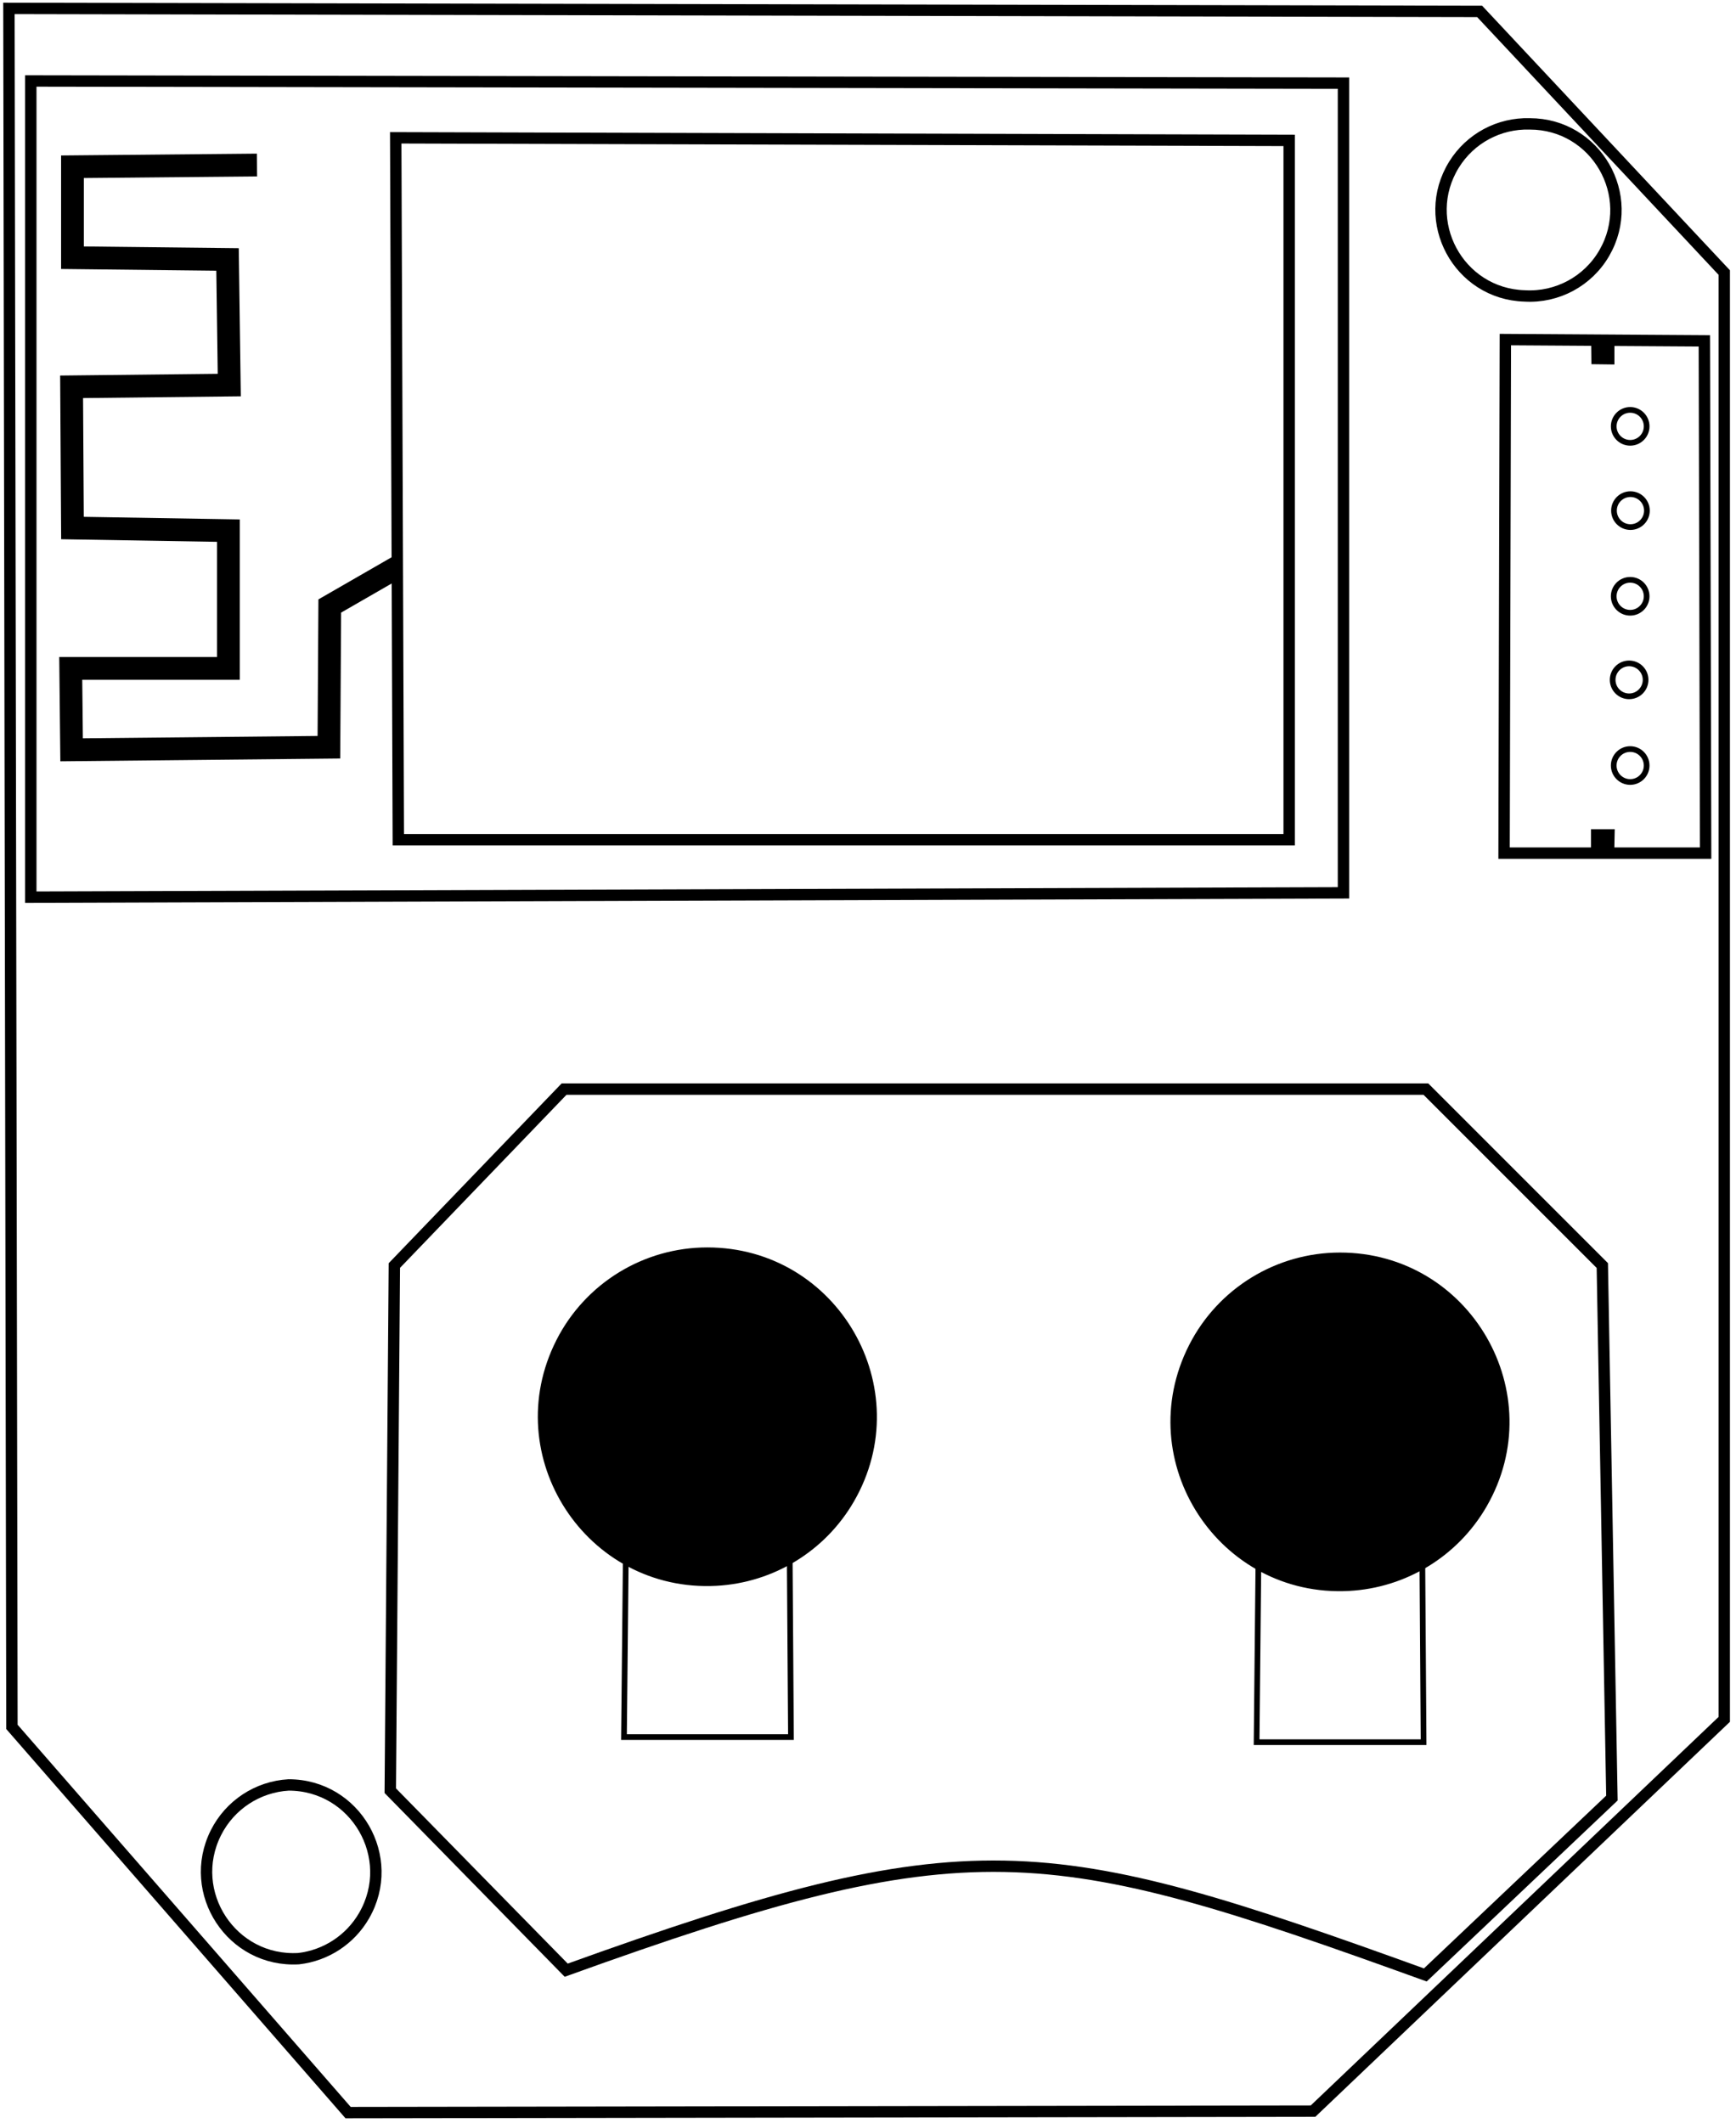 <?xml version="1.0" encoding="utf-8"?>
<svg viewBox="0 0 305 373" xmlns="http://www.w3.org/2000/svg" xmlns:xlink="http://www.w3.org/1999/xlink">
  <path style="fill: transparent; stroke: rgb(0, 0, 0); stroke-width: 2px;" d="M 1.57 1.476 L 259.959 2.003 L 302.935 47.88 L 302.935 302.05 L 230.692 370.866 L 61.158 371.13 L 2.097 303.369 L 1.57 1.476 Z"/>
  <path style="fill: transparent; stroke: rgb(0, 0, 0); stroke-width: 2px;" d="M 236.035 14.605 L 5.411 14.225 L 5.411 157.606 L 236.035 156.848 L 236.035 14.605 Z"/>
  <path style="fill: transparent; stroke: rgb(0, 0, 0); stroke-width: 4px;" d="M 69.79 99.633 L 57.936 106.458 L 57.784 131.267 L 12.581 131.723 L 12.429 117.417 L 40.129 117.417 L 40.129 93.217 L 12.733 92.761 L 12.581 67.952 L 40.281 67.648 L 39.976 45.579 L 12.733 45.275 L 12.733 29.294 L 45.151 28.99"/>
  <path style="stroke: rgb(0, 0, 0); stroke-width: 2px; fill: transparent;" d="M 264.478 59.655 L 299.438 59.88 L 299.663 149.874 L 264.252 149.874 L 264.478 59.655 Z"/>
  <path style="stroke: rgb(0, 0, 0); fill: transparent; stroke-width: 2px;" d="M 268.763 21.763 C 280.406 21.763 287.684 34.367 281.862 44.45 C 278.998 49.411 273.578 52.328 267.861 51.986 C 256.228 51.639 249.334 38.829 255.451 28.928 C 258.29 24.333 263.364 21.602 268.763 21.763 Z"/>
  <path style="stroke: rgb(0, 0, 0); fill: transparent; stroke-width: 2px;" d="M 50.705 313.567 C 62.491 313.567 69.857 326.326 63.964 336.533 C 61.545 340.723 57.288 343.523 52.483 344.084 C 40.737 344.769 32.655 332.481 37.935 321.966 C 40.386 317.087 45.254 313.885 50.705 313.567 Z"/>
  <path style="stroke: rgb(0, 0, 0); fill: transparent; stroke-width: 2px;" d="M 99.478 346.11 L 68.568 314.576 L 69.285 222.321 L 99.098 191.33 L 250.521 191.33 L 281.512 222.321 L 283.199 315.872 L 250.416 346.944 C 183.468 322.75 170.449 320.518 99.478 346.11 Z"/>
  <polygon style="stroke: rgb(0, 0, 0); fill: transparent; stroke-width: 2px;" points="69.526 24.211 226.495 24.666 226.495 147.512 69.981 147.512"/>
  <polygon style="stroke: rgb(0, 0, 0);" points="280.026 149.991 280.026 146.172 283.184 146.173 283.11 149.844"/>
  <path style="stroke: rgb(0, 0, 0);" d="M 280.095 63.486 L 280.058 59.887 C 280.058 59.887 282.364 60.144 283.143 60.033 L 283.142 63.524 L 280.095 63.486 Z"/>
  <ellipse style="stroke: rgb(0, 0, 0); fill: transparent;" cx="286.409" cy="74.899" rx="2.893" ry="2.893"/>
  <ellipse style="stroke: rgb(0, 0, 0); fill: transparent;" cx="286.455" cy="89.702" rx="2.893" ry="2.893"/>
  <ellipse style="stroke: rgb(0, 0, 0); fill: transparent;" cx="286.408" cy="104.752" rx="2.893" ry="2.893"/>
  <ellipse style="stroke: rgb(0, 0, 0); fill: transparent;" cx="286.223" cy="119.433" rx="2.893" ry="2.893"/>
  <ellipse style="stroke: rgb(0, 0, 0); fill: transparent;" cx="286.409" cy="134.483" rx="2.893" ry="2.893"/>
  <path style="stroke: rgb(0, 0, 0);" d="M 124.276 219.639 C 146.788 219.639 160.858 244.009 149.602 263.505 C 144.658 272.069 135.72 277.554 125.846 278.085 C 103.366 279.291 88.011 255.71 98.206 235.639 C 103.192 225.824 113.267 219.64 124.276 219.639 Z"/>
  <path style="stroke: rgb(0, 0, 0);" d="M 235.422 220.539 C 257.934 220.539 272.004 244.909 260.748 264.405 C 255.804 272.969 246.866 278.454 236.992 278.985 C 214.512 280.191 199.157 256.61 209.352 236.539 C 214.338 226.724 224.413 220.54 235.422 220.539 Z"/>
  <path style="stroke: rgb(0, 0, 0); fill: transparent;" d="M 220.774 306.057 L 250.11 306.057 L 249.801 261.016 C 249.861 233.985 221.032 233.446 221.226 261.016 L 220.774 306.057 Z"/>
  <path style="stroke: rgb(0, 0, 0); fill: transparent;" d="M 109.628 305.157 L 138.964 305.157 L 138.655 260.116 C 138.715 233.085 109.886 232.546 110.08 260.116 L 109.628 305.157 Z"/>
</svg>